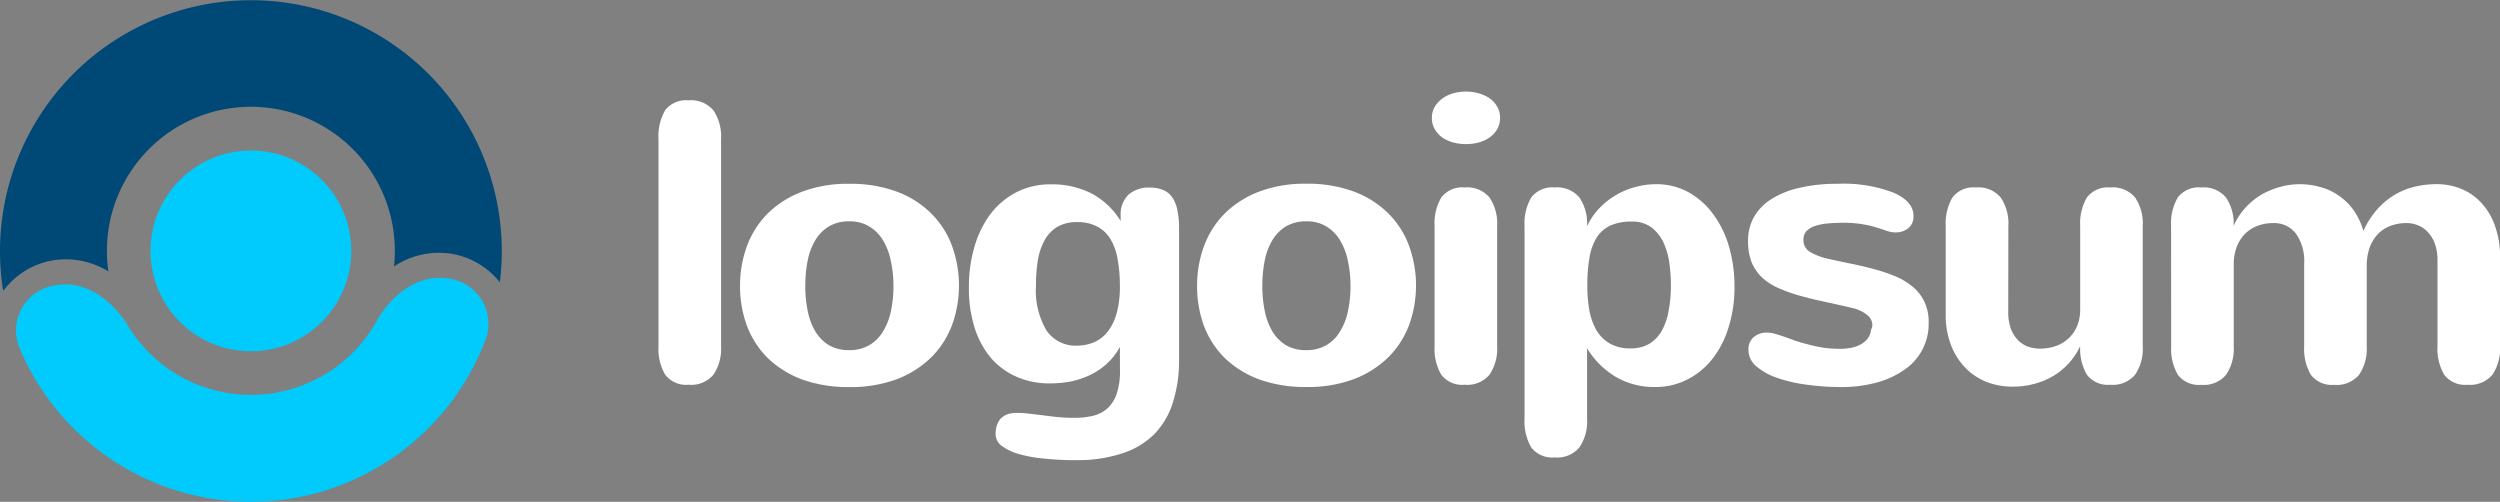 <svg xmlns="http://www.w3.org/2000/svg" width="149.465" height="30" viewBox="0 0 149.465 30">
  <rect x="0" y="0" width="149.465" height="30" fill="#808080" stroke="none"/>
  <g id="logoipsum-logo-27" transform="translate(-2 -2)">
    <path id="Caminho_193" data-name="Caminho 193" d="M45.109,22.691a2.771,2.771,0,0,1-.457,1.711,1.736,1.736,0,0,1-1.488.6,1.569,1.569,0,0,1-1.395-.6,3.078,3.078,0,0,1-.4-1.711V10.3a3.079,3.079,0,0,1,.4-1.711A1.569,1.569,0,0,1,43.164,8a1.736,1.736,0,0,1,1.488.6,2.771,2.771,0,0,1,.457,1.711Z" fill="#fff"/>
    <path id="Caminho_194" data-name="Caminho 194" d="M46.244,19.094a6.836,6.836,0,0,1,.4-2.344A5.47,5.47,0,0,1,47.861,14.8,5.945,5.945,0,0,1,49.9,13.481a7.732,7.732,0,0,1,2.883-.492,7.946,7.946,0,0,1,2.8.457,5.75,5.75,0,0,1,2.051,1.277A5.333,5.333,0,0,1,58.9,16.656a6.952,6.952,0,0,1,.023,4.77,5.436,5.436,0,0,1-1.23,1.922,6.015,6.015,0,0,1-2.051,1.313,7.832,7.832,0,0,1-2.859.48,8.119,8.119,0,0,1-2.836-.457A5.977,5.977,0,0,1,47.9,23.406a5.432,5.432,0,0,1-1.242-1.922A6.86,6.86,0,0,1,46.244,19.094Zm3.9,0a7.512,7.512,0,0,0,.141,1.476,4.022,4.022,0,0,0,.445,1.219,2.5,2.5,0,0,0,.82.844,2.337,2.337,0,0,0,1.23.3,2.3,2.3,0,0,0,1.16-.281,2.255,2.255,0,0,0,.82-.785,3.76,3.76,0,0,0,.492-1.207,7.021,7.021,0,0,0,.164-1.57,6.8,6.8,0,0,0-.152-1.465,3.835,3.835,0,0,0-.457-1.231,2.361,2.361,0,0,0-.82-.844,2.187,2.187,0,0,0-1.207-.316,2.313,2.313,0,0,0-1.219.3,2.391,2.391,0,0,0-.82.832,3.834,3.834,0,0,0-.457,1.23A7.574,7.574,0,0,0,50.147,19.094Z" fill="#fff"/>
    <path id="Caminho_195" data-name="Caminho 195" d="M68.953,22.738a3.661,3.661,0,0,1-.773,1,4.164,4.164,0,0,1-1,.68,5.069,5.069,0,0,1-1.16.387,6.628,6.628,0,0,1-1.254.117,4.89,4.89,0,0,1-1.969-.387,4.339,4.339,0,0,1-1.535-1.113,5.274,5.274,0,0,1-.984-1.8,7.776,7.776,0,0,1-.352-2.437,8.583,8.583,0,0,1,.328-2.414,6.084,6.084,0,0,1,.949-1.957,4.628,4.628,0,0,1,1.547-1.312,4.416,4.416,0,0,1,2.086-.481,5.225,5.225,0,0,1,2.367.516A4.542,4.542,0,0,1,69,15.215v-.3a1.64,1.64,0,0,1,.457-1.266,1.825,1.825,0,0,1,1.289-.434,1.9,1.9,0,0,1,.832.164,1.208,1.208,0,0,1,.539.469,2.037,2.037,0,0,1,.281.762,4.98,4.98,0,0,1,.094,1.019v7.852a8.3,8.3,0,0,1-.363,2.555,4.686,4.686,0,0,1-1.1,1.9A4.756,4.756,0,0,1,69.106,29.1a8.465,8.465,0,0,1-2.789.41,17.077,17.077,0,0,1-2.016-.105,7.844,7.844,0,0,1-1.5-.293,3.209,3.209,0,0,1-.961-.492.88.88,0,0,1-.316-.7,1.547,1.547,0,0,1,.07-.469,1.221,1.221,0,0,1,.211-.4,1.182,1.182,0,0,1,.387-.27,1.686,1.686,0,0,1,.6-.094,6.031,6.031,0,0,1,.75.047l.8.094q.422.059.879.105t1.008.047a4.651,4.651,0,0,0,1.148-.129,1.931,1.931,0,0,0,.855-.457,2.1,2.1,0,0,0,.539-.879,4.281,4.281,0,0,0,.188-1.383Zm0-3.645a8.674,8.674,0,0,0-.129-1.559,3.421,3.421,0,0,0-.41-1.2,2.018,2.018,0,0,0-.785-.773,2.451,2.451,0,0,0-1.23-.281,2.283,2.283,0,0,0-1.207.293,2.141,2.141,0,0,0-.75.809,3.851,3.851,0,0,0-.4,1.207,9.8,9.8,0,0,0-.105,1.476,4.7,4.7,0,0,0,.633,2.7,2.106,2.106,0,0,0,1.84.9,2.667,2.667,0,0,0,1.02-.211,2.131,2.131,0,0,0,.809-.645,3.145,3.145,0,0,0,.527-1.1A6.05,6.05,0,0,0,68.953,19.094Z" fill="#fff"/>
    <path id="Caminho_196" data-name="Caminho 196" d="M73.569,19.094a6.838,6.838,0,0,1,.4-2.344A5.472,5.472,0,0,1,75.186,14.8a5.944,5.944,0,0,1,2.039-1.324,7.733,7.733,0,0,1,2.883-.492,7.946,7.946,0,0,1,2.8.457,5.751,5.751,0,0,1,2.051,1.277,5.331,5.331,0,0,1,1.266,1.934,6.953,6.953,0,0,1,.023,4.77,5.437,5.437,0,0,1-1.23,1.922,6.016,6.016,0,0,1-2.051,1.313,7.831,7.831,0,0,1-2.859.48,8.118,8.118,0,0,1-2.836-.457,5.977,5.977,0,0,1-2.051-1.277,5.435,5.435,0,0,1-1.242-1.922A6.862,6.862,0,0,1,73.569,19.094Zm3.9,0a7.511,7.511,0,0,0,.141,1.476,4.019,4.019,0,0,0,.445,1.219,2.494,2.494,0,0,0,.82.844,2.337,2.337,0,0,0,1.23.3,2.3,2.3,0,0,0,1.16-.281,2.255,2.255,0,0,0,.82-.785,3.76,3.76,0,0,0,.492-1.207,7.021,7.021,0,0,0,.164-1.57,6.791,6.791,0,0,0-.152-1.465,3.835,3.835,0,0,0-.457-1.231,2.362,2.362,0,0,0-.82-.844,2.187,2.187,0,0,0-1.207-.316,2.312,2.312,0,0,0-1.219.3,2.39,2.39,0,0,0-.82.832,3.834,3.834,0,0,0-.457,1.23A7.574,7.574,0,0,0,77.471,19.094Z" fill="#fff"/>
    <path id="Caminho_197" data-name="Caminho 197" d="M91.684,9.039a1.358,1.358,0,0,1-.176.691,1.618,1.618,0,0,1-.457.492,2.116,2.116,0,0,1-.656.3,2.988,2.988,0,0,1-.75.094,2.887,2.887,0,0,1-.785-.106,2.132,2.132,0,0,1-.645-.3,1.609,1.609,0,0,1-.445-.5,1.344,1.344,0,0,1-.164-.668,1.283,1.283,0,0,1,.152-.621,1.673,1.673,0,0,1,.434-.5,2,2,0,0,1,.645-.328,2.738,2.738,0,0,1,.82-.117,2.677,2.677,0,0,1,.75.105,2.115,2.115,0,0,1,.656.3,1.488,1.488,0,0,1,.445.492A1.273,1.273,0,0,1,91.684,9.039Zm-.176,13.652a2.771,2.771,0,0,1-.457,1.711,1.736,1.736,0,0,1-1.488.6,1.569,1.569,0,0,1-1.395-.6,3.078,3.078,0,0,1-.4-1.711V15.519a3.078,3.078,0,0,1,.4-1.711,1.569,1.569,0,0,1,1.395-.6,1.736,1.736,0,0,1,1.488.6,2.771,2.771,0,0,1,.457,1.711Z" fill="#fff"/>
    <path id="Caminho_198" data-name="Caminho 198" d="M96.9,19.07a8.622,8.622,0,0,0,.117,1.465,3.858,3.858,0,0,0,.422,1.2,2.29,2.29,0,0,0,.8.8,2.435,2.435,0,0,0,1.242.293,2.134,2.134,0,0,0,1.137-.281,2.173,2.173,0,0,0,.75-.8,3.859,3.859,0,0,0,.4-1.207,8.187,8.187,0,0,0,.129-1.5,9.36,9.36,0,0,0-.094-1.312,4.239,4.239,0,0,0-.351-1.23,2.4,2.4,0,0,0-.715-.9,1.908,1.908,0,0,0-1.2-.351,3.018,3.018,0,0,0-1.254.234,1.955,1.955,0,0,0-.82.715,3.323,3.323,0,0,0-.434,1.207A9.548,9.548,0,0,0,96.9,19.07Zm-.012-3.551a3.978,3.978,0,0,1,.75-1.09,4.612,4.612,0,0,1,1.008-.785,4.556,4.556,0,0,1,1.148-.469A4.628,4.628,0,0,1,101,13.012a3.947,3.947,0,0,1,1.946.481A4.546,4.546,0,0,1,104.42,14.8a5.953,5.953,0,0,1,.95,1.945,8.447,8.447,0,0,1,.328,2.391,7.958,7.958,0,0,1-.352,2.426,5.723,5.723,0,0,1-.973,1.9,4.467,4.467,0,0,1-1.5,1.23,4.167,4.167,0,0,1-1.933.445,4.519,4.519,0,0,1-2.344-.609,4.978,4.978,0,0,1-1.711-1.711v4.219a2.771,2.771,0,0,1-.457,1.711,1.736,1.736,0,0,1-1.488.6,1.569,1.569,0,0,1-1.394-.6,3.079,3.079,0,0,1-.4-1.711V15.519a3.078,3.078,0,0,1,.4-1.711,1.569,1.569,0,0,1,1.394-.6,1.736,1.736,0,0,1,1.488.6A2.771,2.771,0,0,1,96.885,15.519Z" fill="#fff"/>
    <path id="Caminho_199" data-name="Caminho 199" d="M109.821,16.352a.809.809,0,0,0,.4.715,3.754,3.754,0,0,0,1.1.41q.667.152,1.371.293t1.371.328a9.469,9.469,0,0,1,1.254.422,3.993,3.993,0,0,1,1.031.621,2.619,2.619,0,0,1,.7.891,2.751,2.751,0,0,1,.258,1.242,3.295,3.295,0,0,1-1.441,2.824,5.147,5.147,0,0,1-1.629.762,7.966,7.966,0,0,1-2.1.281,15.176,15.176,0,0,1-2.1-.141,8.559,8.559,0,0,1-1.793-.41,3.9,3.9,0,0,1-1.242-.691,1.289,1.289,0,0,1-.468-.984.946.946,0,0,1,.316-.762,1.2,1.2,0,0,1,.809-.27,1.729,1.729,0,0,1,.445.07q.258.07.562.176t.645.234q.351.117.726.211a9.557,9.557,0,0,0,.961.211,7.473,7.473,0,0,0,1.032.07,3.539,3.539,0,0,0,.644-.059,2.273,2.273,0,0,0,.563-.2,1.343,1.343,0,0,0,.422-.352,1.018,1.018,0,0,0,.2-.516,1.045,1.045,0,0,0,.058-.141.507.507,0,0,0,.024-.164.757.757,0,0,0-.305-.586,2.123,2.123,0,0,0-.832-.41q-.9-.211-1.723-.387t-1.523-.375a9.547,9.547,0,0,1-1.266-.457,3.543,3.543,0,0,1-.961-.633,2.712,2.712,0,0,1-.609-.9,3.435,3.435,0,0,1-.211-1.277,2.845,2.845,0,0,1,.363-1.441,3.127,3.127,0,0,1,1.067-1.078,5.356,5.356,0,0,1,1.676-.656,9.635,9.635,0,0,1,2.226-.234,8.33,8.33,0,0,1,3.387.539q1.171.527,1.172,1.383a.9.9,0,0,1-.317.738,1.2,1.2,0,0,1-.761.246,1.624,1.624,0,0,1-.493-.082q-.246-.094-.6-.2a5.657,5.657,0,0,0-.844-.2,6.384,6.384,0,0,0-1.195-.094,9.447,9.447,0,0,0-.985.047,3.143,3.143,0,0,0-.75.164,1.2,1.2,0,0,0-.48.316A.763.763,0,0,0,109.821,16.352Z" fill="#fff"/>
    <path id="Caminho_200" data-name="Caminho 200" d="M122.065,20.652a2.959,2.959,0,0,0,.141.961,2.071,2.071,0,0,0,.41.691,1.743,1.743,0,0,0,.6.41,2.165,2.165,0,0,0,.75.129,2.907,2.907,0,0,0,.9-.141,2.133,2.133,0,0,0,1.3-1.172,2.548,2.548,0,0,0,.2-1.043V15.519a3.084,3.084,0,0,1,.4-1.711,1.571,1.571,0,0,1,1.395-.6,1.736,1.736,0,0,1,1.488.6,2.769,2.769,0,0,1,.457,1.711v7.172a2.769,2.769,0,0,1-.457,1.711,1.736,1.736,0,0,1-1.488.6,1.571,1.571,0,0,1-1.395-.6,3.084,3.084,0,0,1-.4-1.711,3.883,3.883,0,0,1-.645.984,3.99,3.99,0,0,1-.914.773,4.467,4.467,0,0,1-1.148.492,4.937,4.937,0,0,1-1.348.176,4.32,4.32,0,0,1-1.512-.27,3.761,3.761,0,0,1-1.265-.82,4.051,4.051,0,0,1-.879-1.359,4.99,4.99,0,0,1-.328-1.887V15.519a3.084,3.084,0,0,1,.4-1.711,1.57,1.57,0,0,1,1.4-.6,1.736,1.736,0,0,1,1.488.6,2.769,2.769,0,0,1,.457,1.711Z" fill="#fff"/>
    <path id="Caminho_201" data-name="Caminho 201" d="M131.8,15.519a3.075,3.075,0,0,1,.4-1.711,1.568,1.568,0,0,1,1.394-.6,1.737,1.737,0,0,1,1.489.6,2.775,2.775,0,0,1,.457,1.711,3.7,3.7,0,0,1,.633-1.019,4.28,4.28,0,0,1,.925-.8,4.517,4.517,0,0,1,1.137-.5,4.278,4.278,0,0,1,1.266-.187,4.413,4.413,0,0,1,1.195.164,3.365,3.365,0,0,1,1.1.5,3.527,3.527,0,0,1,.9.867,3.962,3.962,0,0,1,.6,1.266,5.158,5.158,0,0,1,.855-1.324,4.419,4.419,0,0,1,1.066-.867,4.332,4.332,0,0,1,1.2-.469,5.816,5.816,0,0,1,1.265-.141,3.846,3.846,0,0,1,1.43.27,3.256,3.256,0,0,1,1.207.82,3.785,3.785,0,0,1,.832,1.371,5.326,5.326,0,0,1,.316,1.922v5.3a2.769,2.769,0,0,1-.457,1.711,1.734,1.734,0,0,1-1.488.6,1.568,1.568,0,0,1-1.394-.6,3.075,3.075,0,0,1-.4-1.711V17.559a2.905,2.905,0,0,0-.14-.937,1.927,1.927,0,0,0-.4-.7,1.509,1.509,0,0,0-.586-.434,1.753,1.753,0,0,0-.726-.152,2.733,2.733,0,0,0-.914.152,2.079,2.079,0,0,0-.762.469,2.4,2.4,0,0,0-.516.809,3.33,3.33,0,0,0-.187,1.184v4.746a2.775,2.775,0,0,1-.457,1.711,1.737,1.737,0,0,1-1.489.6,1.568,1.568,0,0,1-1.394-.6,3.075,3.075,0,0,1-.4-1.711v-4.91a2.855,2.855,0,0,0-.5-1.828,1.629,1.629,0,0,0-1.348-.621,2.629,2.629,0,0,0-.938.164,2.1,2.1,0,0,0-.75.48,2.3,2.3,0,0,0-.5.785,3.064,3.064,0,0,0-.175,1.078v4.852a2.775,2.775,0,0,1-.457,1.711,1.737,1.737,0,0,1-1.489.6,1.568,1.568,0,0,1-1.394-.6,3.075,3.075,0,0,1-.4-1.711Z" fill="#fff"/>
    <path id="Caminho_202" data-name="Caminho 202" d="M17,23a6,6,0,1,1,6-6A6,6,0,0,1,17,23Z" fill="#00cbfc"/>
    <path id="Caminho_203" data-name="Caminho 203" d="M5.376,19.05A2.728,2.728,0,0,0,3.113,22.67a15,15,0,0,0,27.963-.488,2.728,2.728,0,0,0-2.388-3.54C26.94,18.4,25.37,19.67,24.507,21.21a8.606,8.606,0,0,1-14.862.259C8.728,19.96,7.115,18.743,5.376,19.05Z" fill="#00cbfc"/>
    <path id="Caminho_204" data-name="Caminho 204" d="M31.884,18.875A15,15,0,1,0,2,17a15.109,15.109,0,0,0,.19,2.394,4.681,4.681,0,0,1,2.926-1.821,4.857,4.857,0,0,1,3.365.653A8.607,8.607,0,1,1,25.606,17a8.717,8.717,0,0,1-.049.928,4.856,4.856,0,0,1,3.34-.77A4.681,4.681,0,0,1,31.884,18.875Z" fill="#004875"/>
  </g>
</svg>
